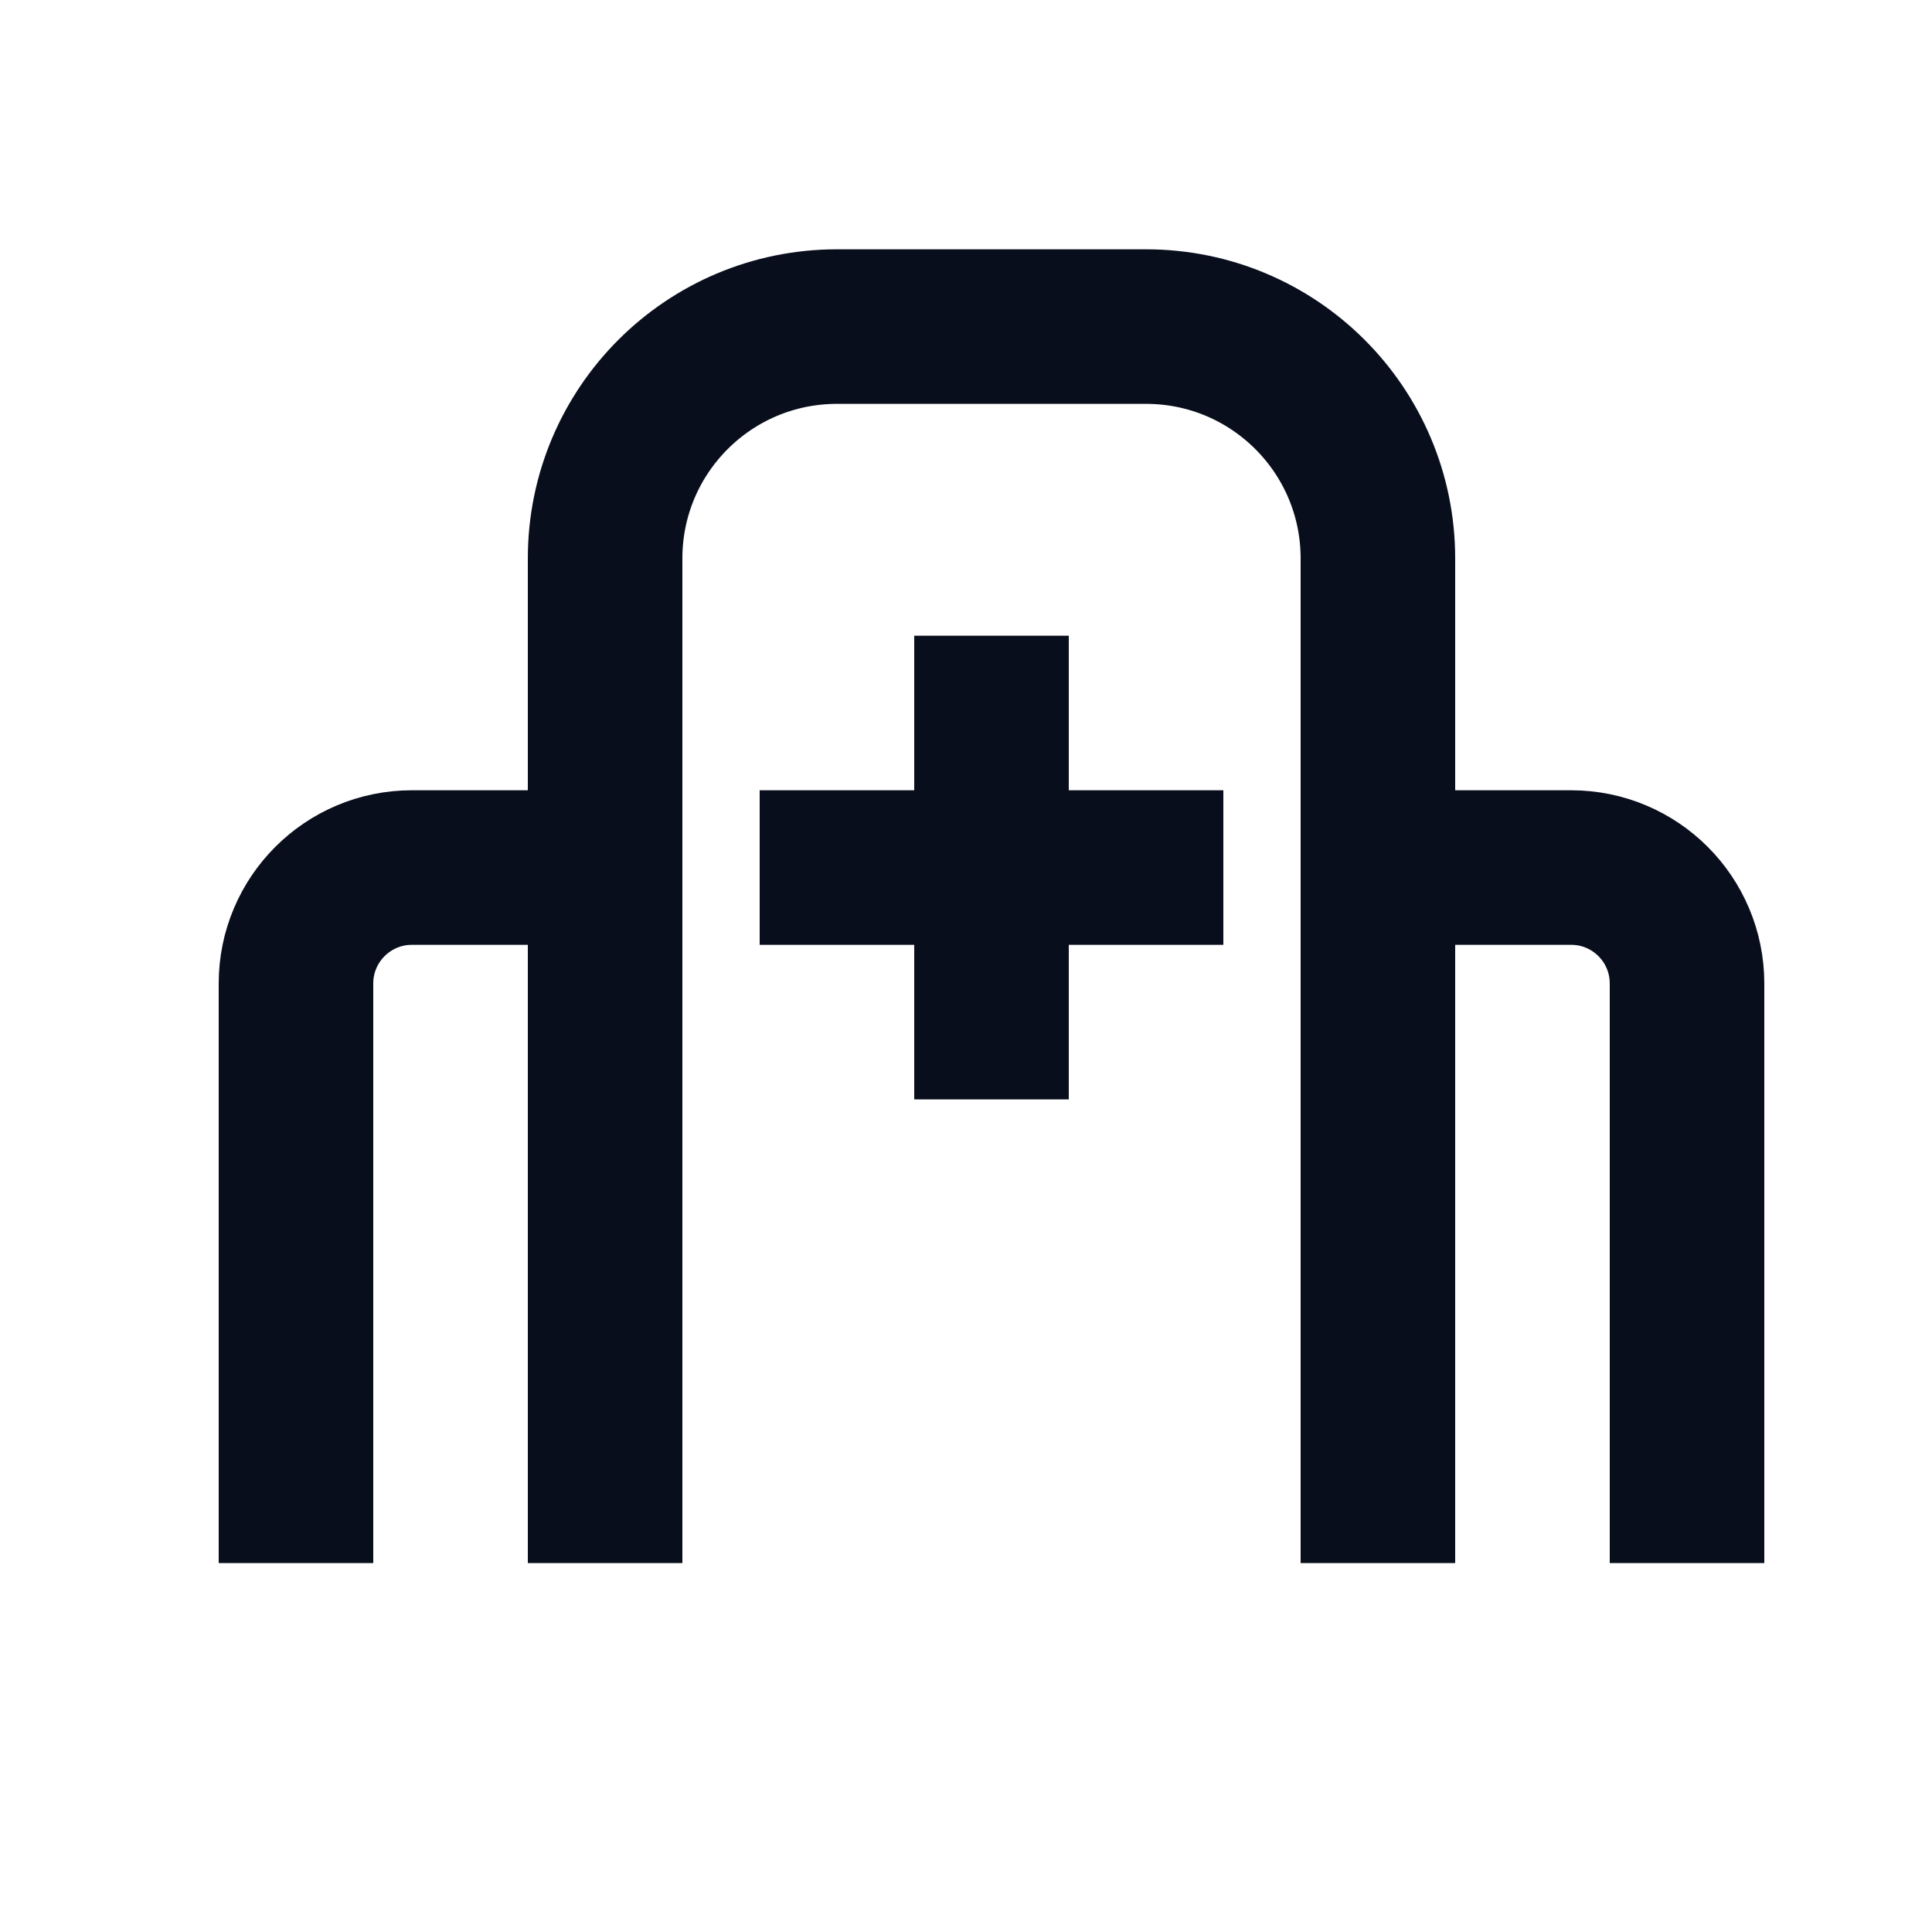<svg width="25" height="25" viewBox="0 0 25 25" fill="none" xmlns="http://www.w3.org/2000/svg">
<g id="Monotone/35  hospital">
<path id="Vector" d="M17.83 20.226V7.226C17.83 5.569 16.487 4.226 14.83 4.226H10.83C9.173 4.226 7.83 5.569 7.83 7.226V20.226" stroke="#090E1D" stroke-width="2"/>
<path id="Vector_2" d="M6.83 11.226H5.33C4.502 11.226 3.83 11.898 3.83 12.726V20.226" stroke="#090E1D" stroke-width="2"/>
<path id="Vector_3" d="M18.83 11.226H20.33C21.159 11.226 21.83 11.898 21.83 12.726V20.226" stroke="#090E1D" stroke-width="2"/>
<path id="Vector_4" d="M12.83 8.226L12.83 14.226" stroke="#090E1D" stroke-width="2"/>
<path id="Vector_5" d="M15.83 11.226L9.83 11.226" stroke="#090E1D" stroke-width="2"/>
</g>
</svg>
